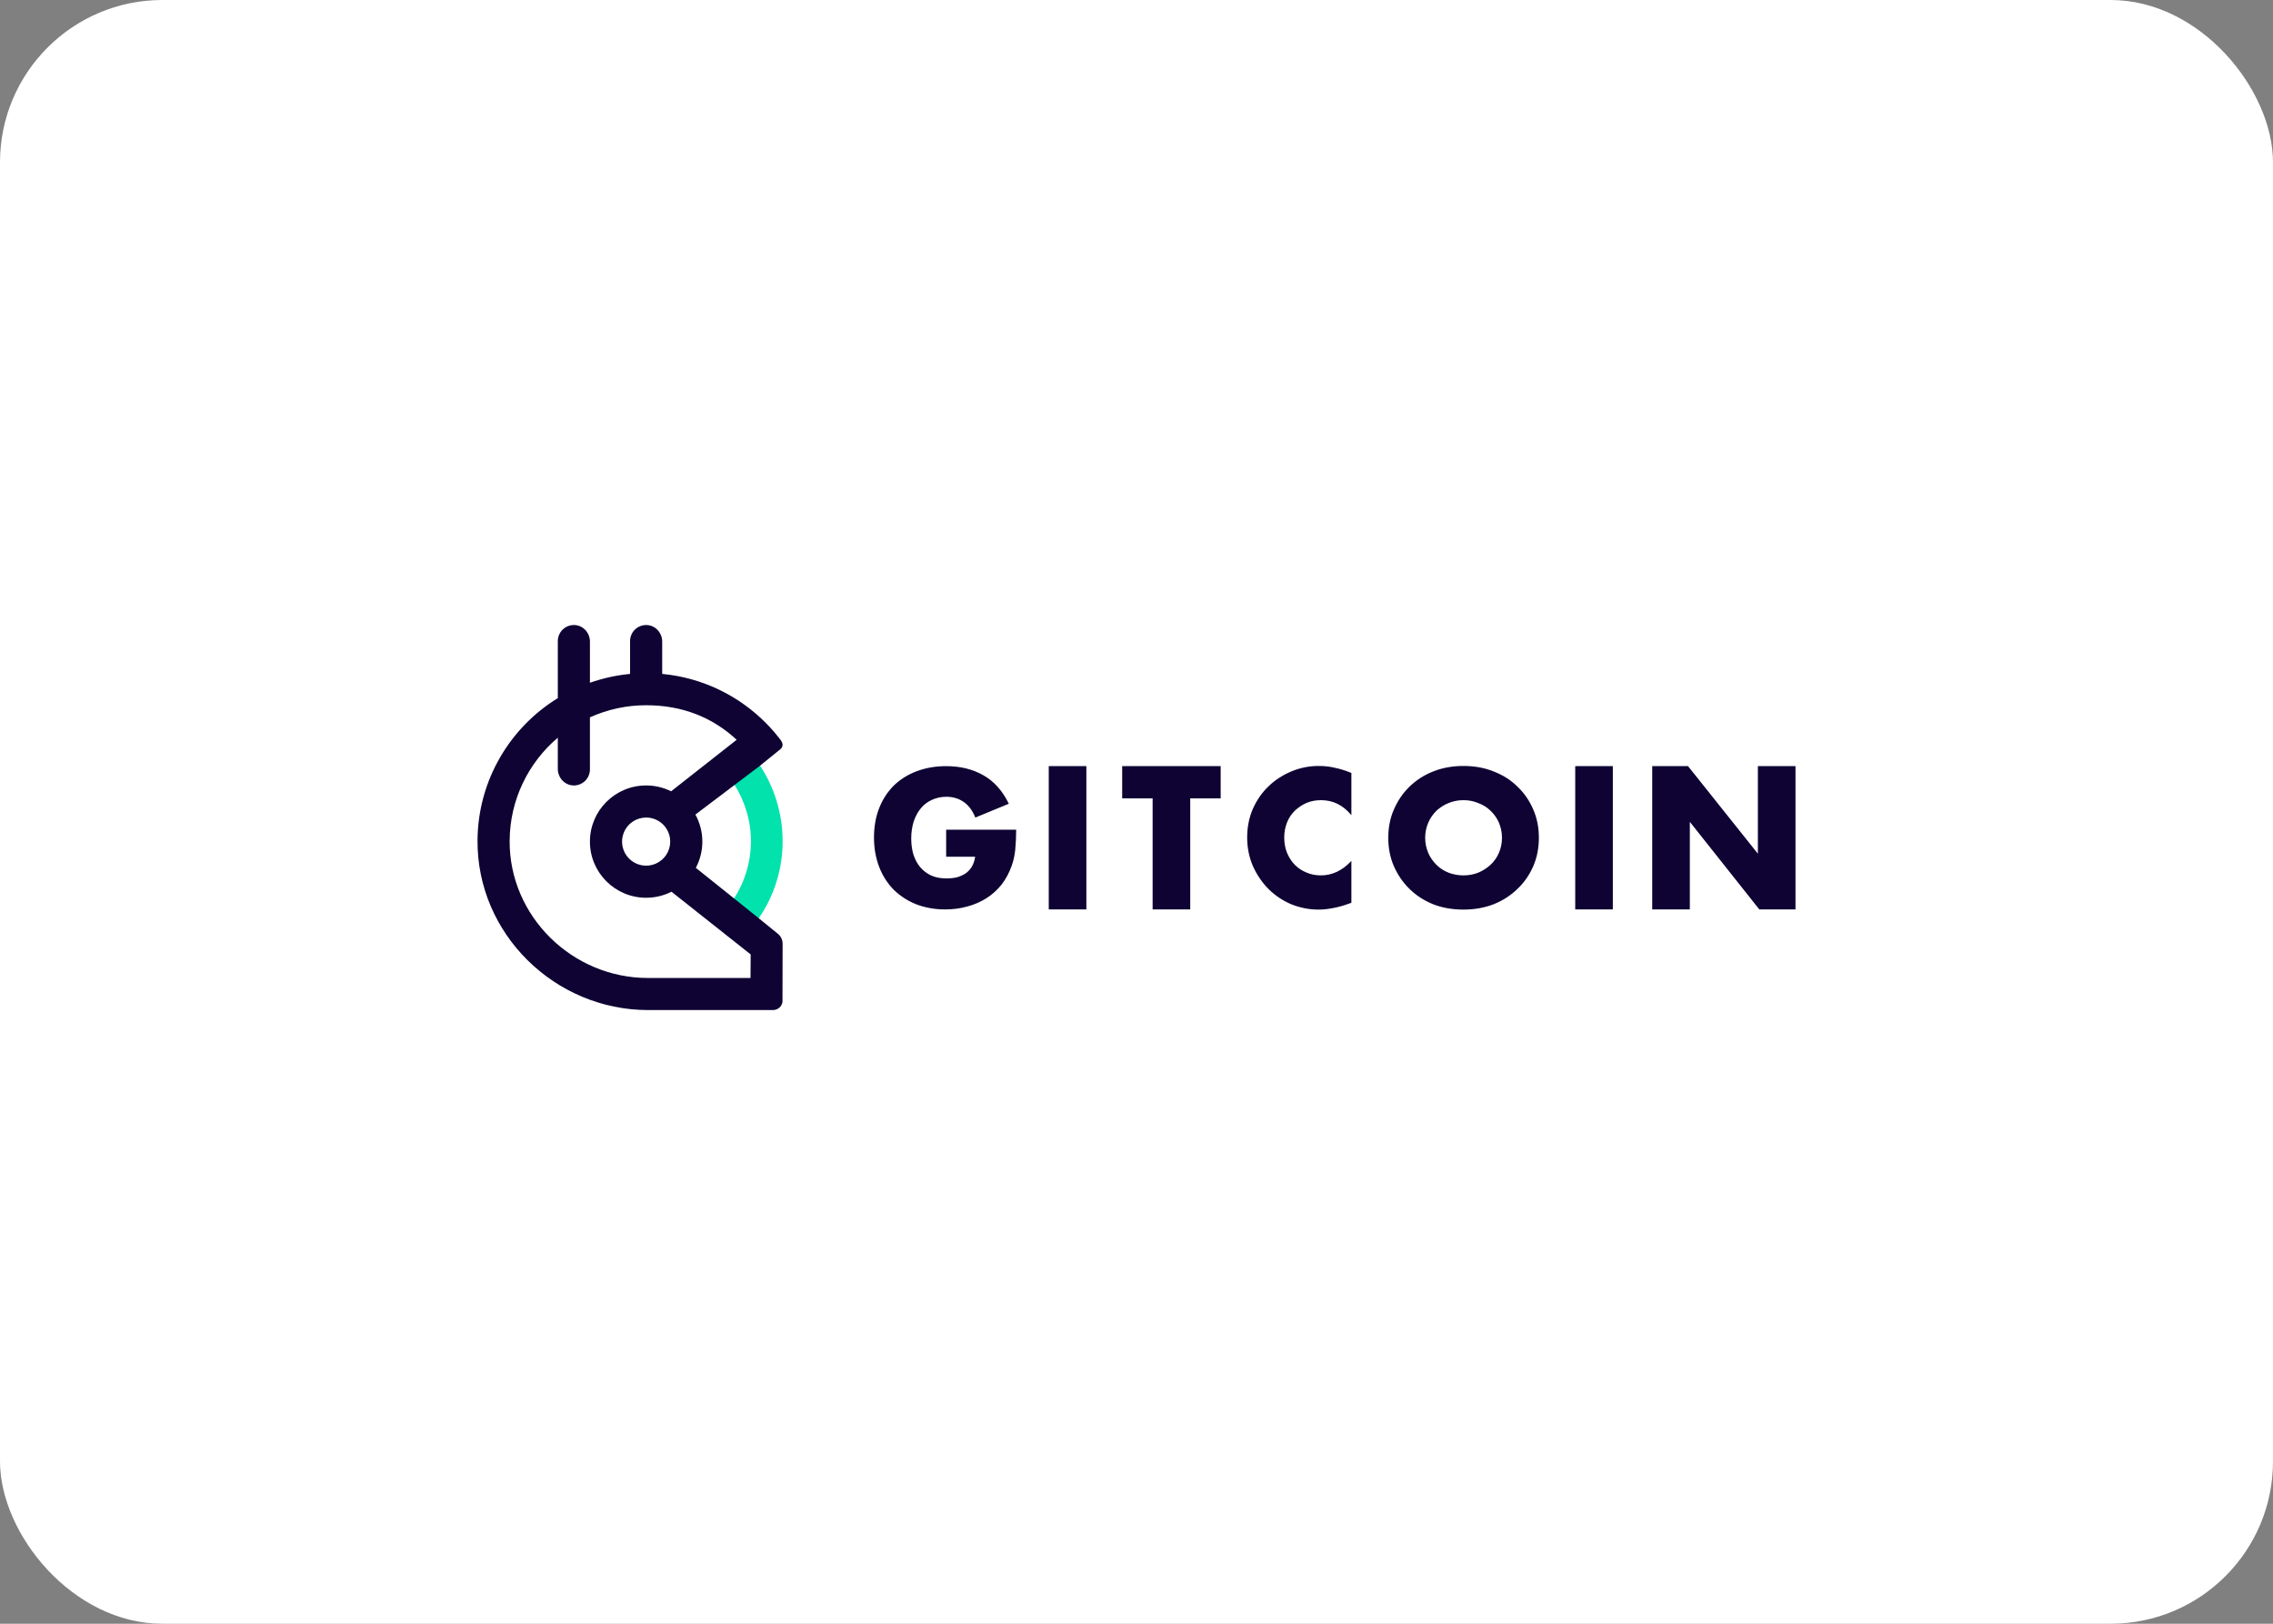 <svg width="224" height="160" viewBox="0 0 224 160" fill="none" xmlns="http://www.w3.org/2000/svg">
<rect x="0" y="0" width="224" height="160" fill="#808080" stroke="none"/>
<rect width="224" height="160" rx="16" fill="white"/>
<path d="M93.242 81.759H100.142C100.142 82.465 100.106 83.117 100.053 83.7C100 84.282 99.877 84.812 99.701 85.306C99.453 86.012 99.118 86.629 98.695 87.176C98.271 87.706 97.759 88.165 97.195 88.517C96.63 88.87 95.995 89.153 95.306 89.329C94.618 89.523 93.895 89.612 93.136 89.612C92.095 89.612 91.142 89.435 90.277 89.1C89.43 88.764 88.689 88.27 88.071 87.67C87.453 87.035 86.977 86.294 86.642 85.429C86.306 84.547 86.13 83.594 86.13 82.535C86.13 81.494 86.289 80.541 86.624 79.676C86.959 78.794 87.453 78.053 88.053 77.435C88.689 76.817 89.43 76.341 90.312 76.006C91.195 75.67 92.165 75.494 93.242 75.494C94.636 75.494 95.853 75.794 96.912 76.394C97.971 76.994 98.8 77.929 99.418 79.2L96.118 80.559C95.818 79.817 95.412 79.306 94.918 78.988C94.442 78.67 93.877 78.512 93.259 78.512C92.748 78.512 92.271 78.617 91.847 78.812C91.424 79.006 91.053 79.27 90.753 79.641C90.453 79.994 90.224 80.435 90.047 80.929C89.889 81.441 89.8 82.006 89.8 82.623C89.8 83.188 89.871 83.717 90.012 84.194C90.171 84.67 90.383 85.094 90.683 85.447C90.983 85.8 91.353 86.082 91.777 86.276C92.218 86.47 92.73 86.559 93.295 86.559C93.63 86.559 93.965 86.523 94.283 86.453C94.6 86.365 94.883 86.241 95.13 86.082C95.395 85.906 95.606 85.676 95.765 85.412C95.924 85.147 96.047 84.812 96.1 84.423H93.242V81.759ZM117.295 78.67V89.612H113.589V78.67H110.589V75.494H120.295V78.67H117.295ZM133.177 80.329C132.365 79.341 131.377 78.847 130.195 78.847C129.665 78.847 129.189 78.935 128.73 79.129C128.289 79.323 127.918 79.588 127.583 79.906C127.265 80.223 127 80.612 126.824 81.07C126.648 81.529 126.559 82.006 126.559 82.535C126.559 83.064 126.648 83.559 126.824 84.017C127.018 84.476 127.265 84.865 127.583 85.2C127.918 85.535 128.306 85.8 128.748 85.976C129.189 86.17 129.665 86.259 130.177 86.259C131.289 86.259 132.295 85.782 133.177 84.829V88.959L132.824 89.082C132.295 89.276 131.8 89.4 131.324 89.488C130.865 89.576 130.406 89.629 129.948 89.629C129.03 89.629 128.13 89.453 127.283 89.117C126.436 88.764 125.695 88.27 125.042 87.635C124.406 87 123.877 86.241 123.489 85.376C123.1 84.494 122.906 83.541 122.906 82.517C122.906 81.494 123.1 80.541 123.471 79.694C123.859 78.829 124.371 78.088 125.024 77.47C125.677 76.835 126.436 76.359 127.283 76.006C128.13 75.653 129.03 75.476 129.965 75.476C130.495 75.476 131.024 75.529 131.536 75.653C132.065 75.759 132.612 75.935 133.177 76.165V80.329ZM140.448 82.553C140.448 83.082 140.553 83.576 140.748 84.035C140.942 84.494 141.224 84.882 141.559 85.217C141.895 85.553 142.3 85.817 142.759 85.994C143.218 86.17 143.712 86.259 144.224 86.259C144.736 86.259 145.212 86.17 145.671 85.994C146.13 85.8 146.536 85.535 146.889 85.217C147.242 84.882 147.524 84.494 147.718 84.035C147.912 83.576 148.018 83.1 148.018 82.553C148.018 82.006 147.912 81.529 147.718 81.07C147.524 80.612 147.242 80.223 146.889 79.888C146.553 79.553 146.148 79.306 145.671 79.129C145.212 78.935 144.736 78.847 144.224 78.847C143.712 78.847 143.236 78.935 142.759 79.129C142.3 79.306 141.912 79.57 141.559 79.888C141.224 80.223 140.942 80.612 140.748 81.07C140.553 81.529 140.448 82.023 140.448 82.553ZM136.812 82.553C136.812 81.564 136.989 80.629 137.359 79.782C137.73 78.917 138.242 78.159 138.895 77.523C139.548 76.888 140.324 76.376 141.224 76.023C142.142 75.653 143.148 75.476 144.224 75.476C145.3 75.476 146.306 75.653 147.206 76.023C148.124 76.376 148.9 76.87 149.553 77.523C150.224 78.159 150.736 78.917 151.106 79.782C151.477 80.629 151.653 81.564 151.653 82.553C151.653 83.541 151.477 84.476 151.106 85.341C150.736 86.188 150.224 86.947 149.553 87.582C148.9 88.217 148.124 88.729 147.206 89.1C146.289 89.453 145.3 89.629 144.224 89.629C143.13 89.629 142.124 89.453 141.224 89.1C140.324 88.729 139.548 88.235 138.895 87.582C138.242 86.947 137.73 86.188 137.359 85.341C136.989 84.476 136.812 83.559 136.812 82.553ZM158.942 75.494V89.612H155.236V75.494H158.942ZM107.059 75.494V89.612H103.353V75.494H107.059ZM162.824 89.612V75.494H166.353L173.236 84.123V75.494H176.942V89.612H173.377L166.53 80.982V89.612H162.824Z" fill="#0E0333"/>
<path d="M74.002 82.885C74.002 84.915 73.409 86.901 72.294 88.597L74.708 90.581C76.287 88.327 77.132 85.639 77.126 82.885C77.125 80.21 76.334 77.595 74.852 75.369L72.342 77.266C73.375 78.876 74.002 80.828 74.002 82.885Z" fill="#02E2AC"/>
<path d="M76.667 92.021C75.022 90.662 69.327 86.12 68.572 85.516C69.001 84.706 69.222 83.802 69.215 82.886C69.207 81.969 68.972 81.069 68.53 80.265L74.868 75.476L76.719 73.975C77.174 73.672 77.249 73.337 76.918 72.902C76.487 72.335 76.021 71.797 75.522 71.29C72.855 68.581 69.263 66.784 65.258 66.405V63.223C65.258 62.381 64.622 61.646 63.781 61.592C63.565 61.577 63.348 61.607 63.144 61.68C62.94 61.753 62.753 61.867 62.595 62.015C62.436 62.163 62.31 62.341 62.224 62.54C62.138 62.739 62.093 62.953 62.093 63.169V66.407C60.744 66.534 59.415 66.827 58.137 67.278V63.223C58.137 62.381 57.501 61.646 56.66 61.592C56.444 61.577 56.227 61.607 56.023 61.68C55.819 61.753 55.632 61.867 55.473 62.015C55.315 62.163 55.189 62.341 55.103 62.54C55.017 62.739 54.972 62.953 54.972 63.169V68.79C50.26 71.689 47.106 76.873 47.059 82.795C46.986 91.999 54.664 99.529 63.878 99.529H76.177C76.401 99.529 76.618 99.45 76.79 99.305C76.961 99.16 77.075 98.96 77.112 98.739L77.125 92.997C77.126 92.811 77.085 92.626 77.006 92.458C76.927 92.289 76.811 92.14 76.667 92.021ZM73.978 94.047L73.962 96.368H63.841C56.406 96.368 50.187 90.29 50.224 82.863C50.244 78.786 52.084 75.14 54.971 72.689V75.762C54.971 76.604 55.607 77.339 56.448 77.394C56.665 77.408 56.882 77.378 57.086 77.305C57.29 77.232 57.477 77.118 57.635 76.971C57.793 76.823 57.919 76.644 58.005 76.445C58.092 76.247 58.136 76.033 58.136 75.816V70.685C59.876 69.898 61.765 69.491 63.675 69.493C67.214 69.493 70.195 70.665 72.597 72.897L66.136 77.974C65.372 77.593 64.529 77.396 63.675 77.397C60.616 77.397 58.136 79.874 58.136 82.93C58.136 85.986 60.616 88.463 63.675 88.463C64.542 88.464 65.398 88.26 66.172 87.868L73.978 94.047ZM66.049 82.93C66.049 83.399 65.91 83.858 65.649 84.248C65.388 84.638 65.017 84.942 64.584 85.121C64.15 85.301 63.672 85.348 63.212 85.256C62.751 85.165 62.328 84.939 61.996 84.607C61.664 84.275 61.438 83.853 61.347 83.393C61.255 82.933 61.302 82.456 61.482 82.023C61.661 81.589 61.966 81.219 62.356 80.958C62.746 80.698 63.206 80.559 63.675 80.559C64.305 80.559 64.908 80.808 65.354 81.253C65.799 81.698 66.049 82.301 66.049 82.93Z" fill="#0E0333"/>
</svg>
